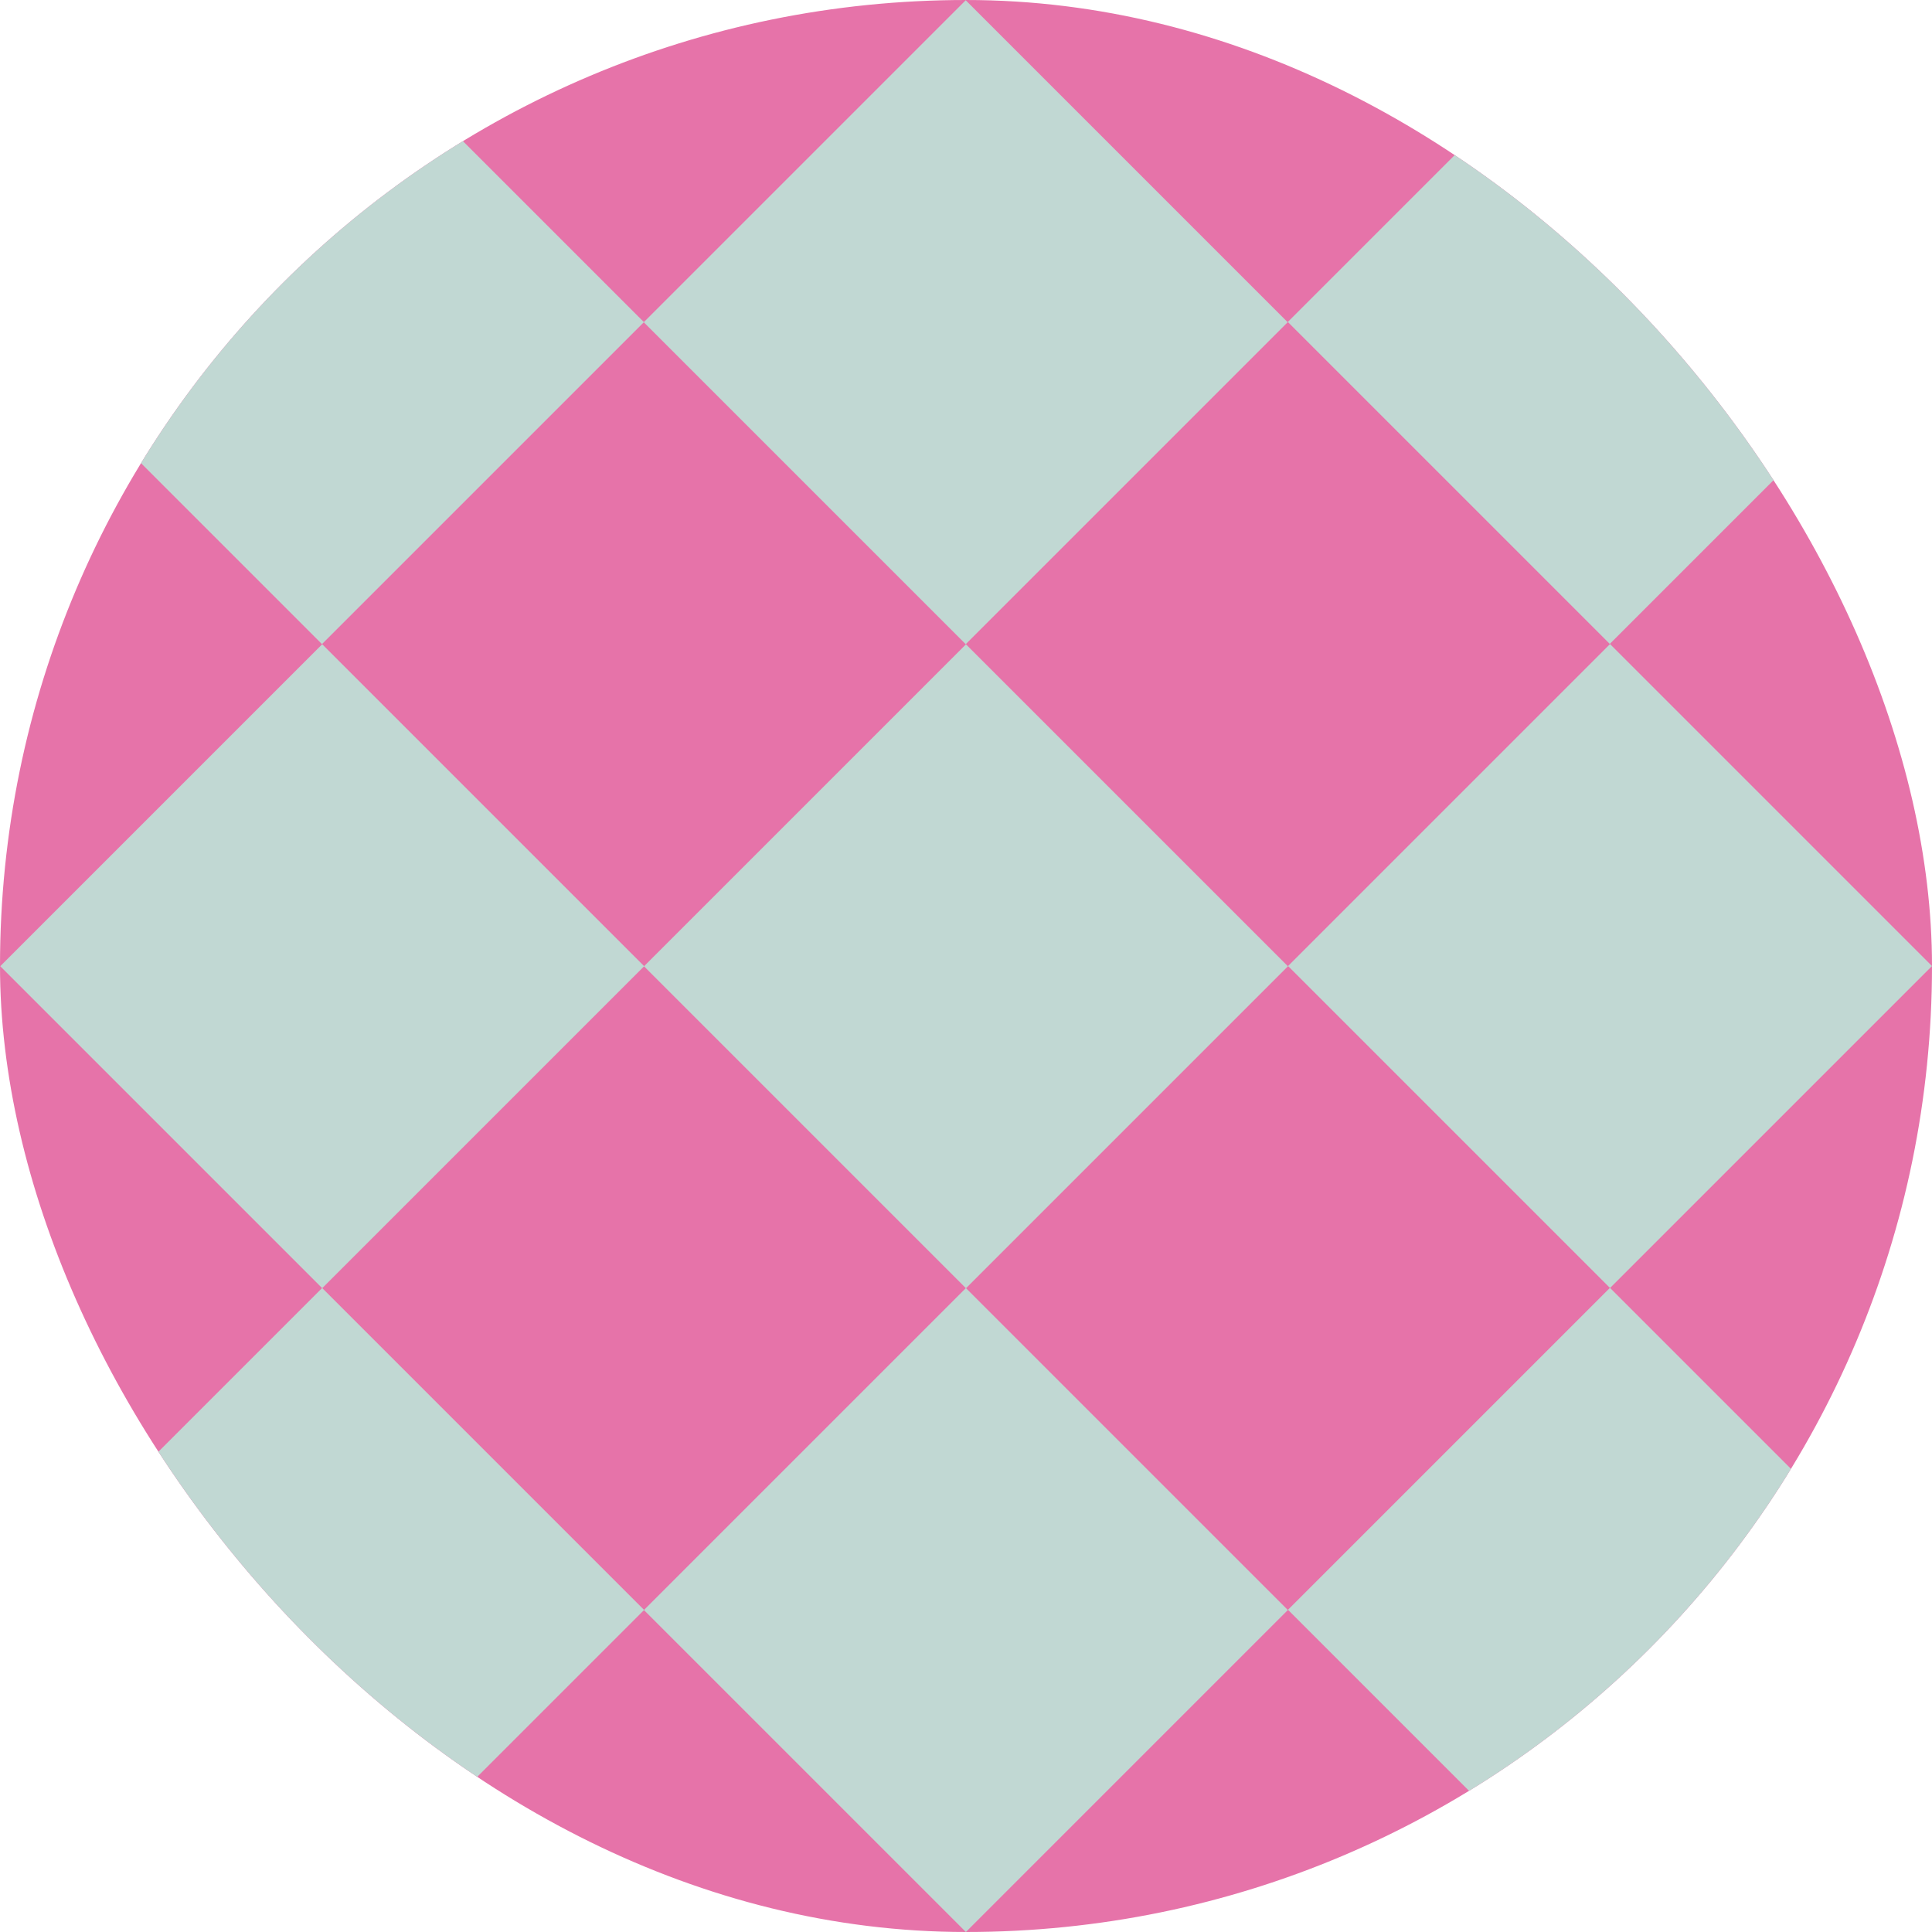 <svg width="500" height="500" viewBox="0 0 500 500" fill="none" xmlns="http://www.w3.org/2000/svg">
<g clip-path="url(#clip0_487_277)">
<rect width="500" height="500" rx="250" fill="#E673A9"/>
<path d="M499.935 83.325L416.61 -3.64508e-06L333.285 83.325L416.61 166.65L499.935 83.325Z" fill="#C1D8D3"/>
<path d="M500 250.01L416.675 166.684L333.35 250.01L416.675 333.335L500 250.01Z" fill="#C1D8D3"/>
<path d="M499.98 416.61L416.655 333.285L333.33 416.61L416.655 499.935L499.98 416.61Z" fill="#C1D8D3"/>
<path d="M333.251 83.39L249.926 0.065L166.601 83.39L249.926 166.715L333.251 83.39Z" fill="#C1D8D3"/>
<path d="M333.315 250.074L249.99 166.749L166.665 250.074L249.99 333.399L333.315 250.074Z" fill="#C1D8D3"/>
<path d="M333.296 416.675L249.971 333.35L166.646 416.675L249.971 500L333.296 416.675Z" fill="#C1D8D3"/>
<path d="M166.65 83.37L83.325 0.045L-3.64423e-06 83.37L83.325 166.695L166.65 83.37Z" fill="#C1D8D3"/>
<path d="M166.715 250.055L83.39 166.73L0.065 250.055L83.39 333.38L166.715 250.055Z" fill="#C1D8D3"/>
<path d="M166.696 416.655L83.37 333.33L0.045 416.655L83.37 499.981L166.696 416.655Z" fill="#C1D8D3"/>
</g>
<defs>
<clipPath id="clip0_487_277">
<rect width="500" height="500" rx="250" fill="white"/>
</clipPath>
</defs>
</svg>
